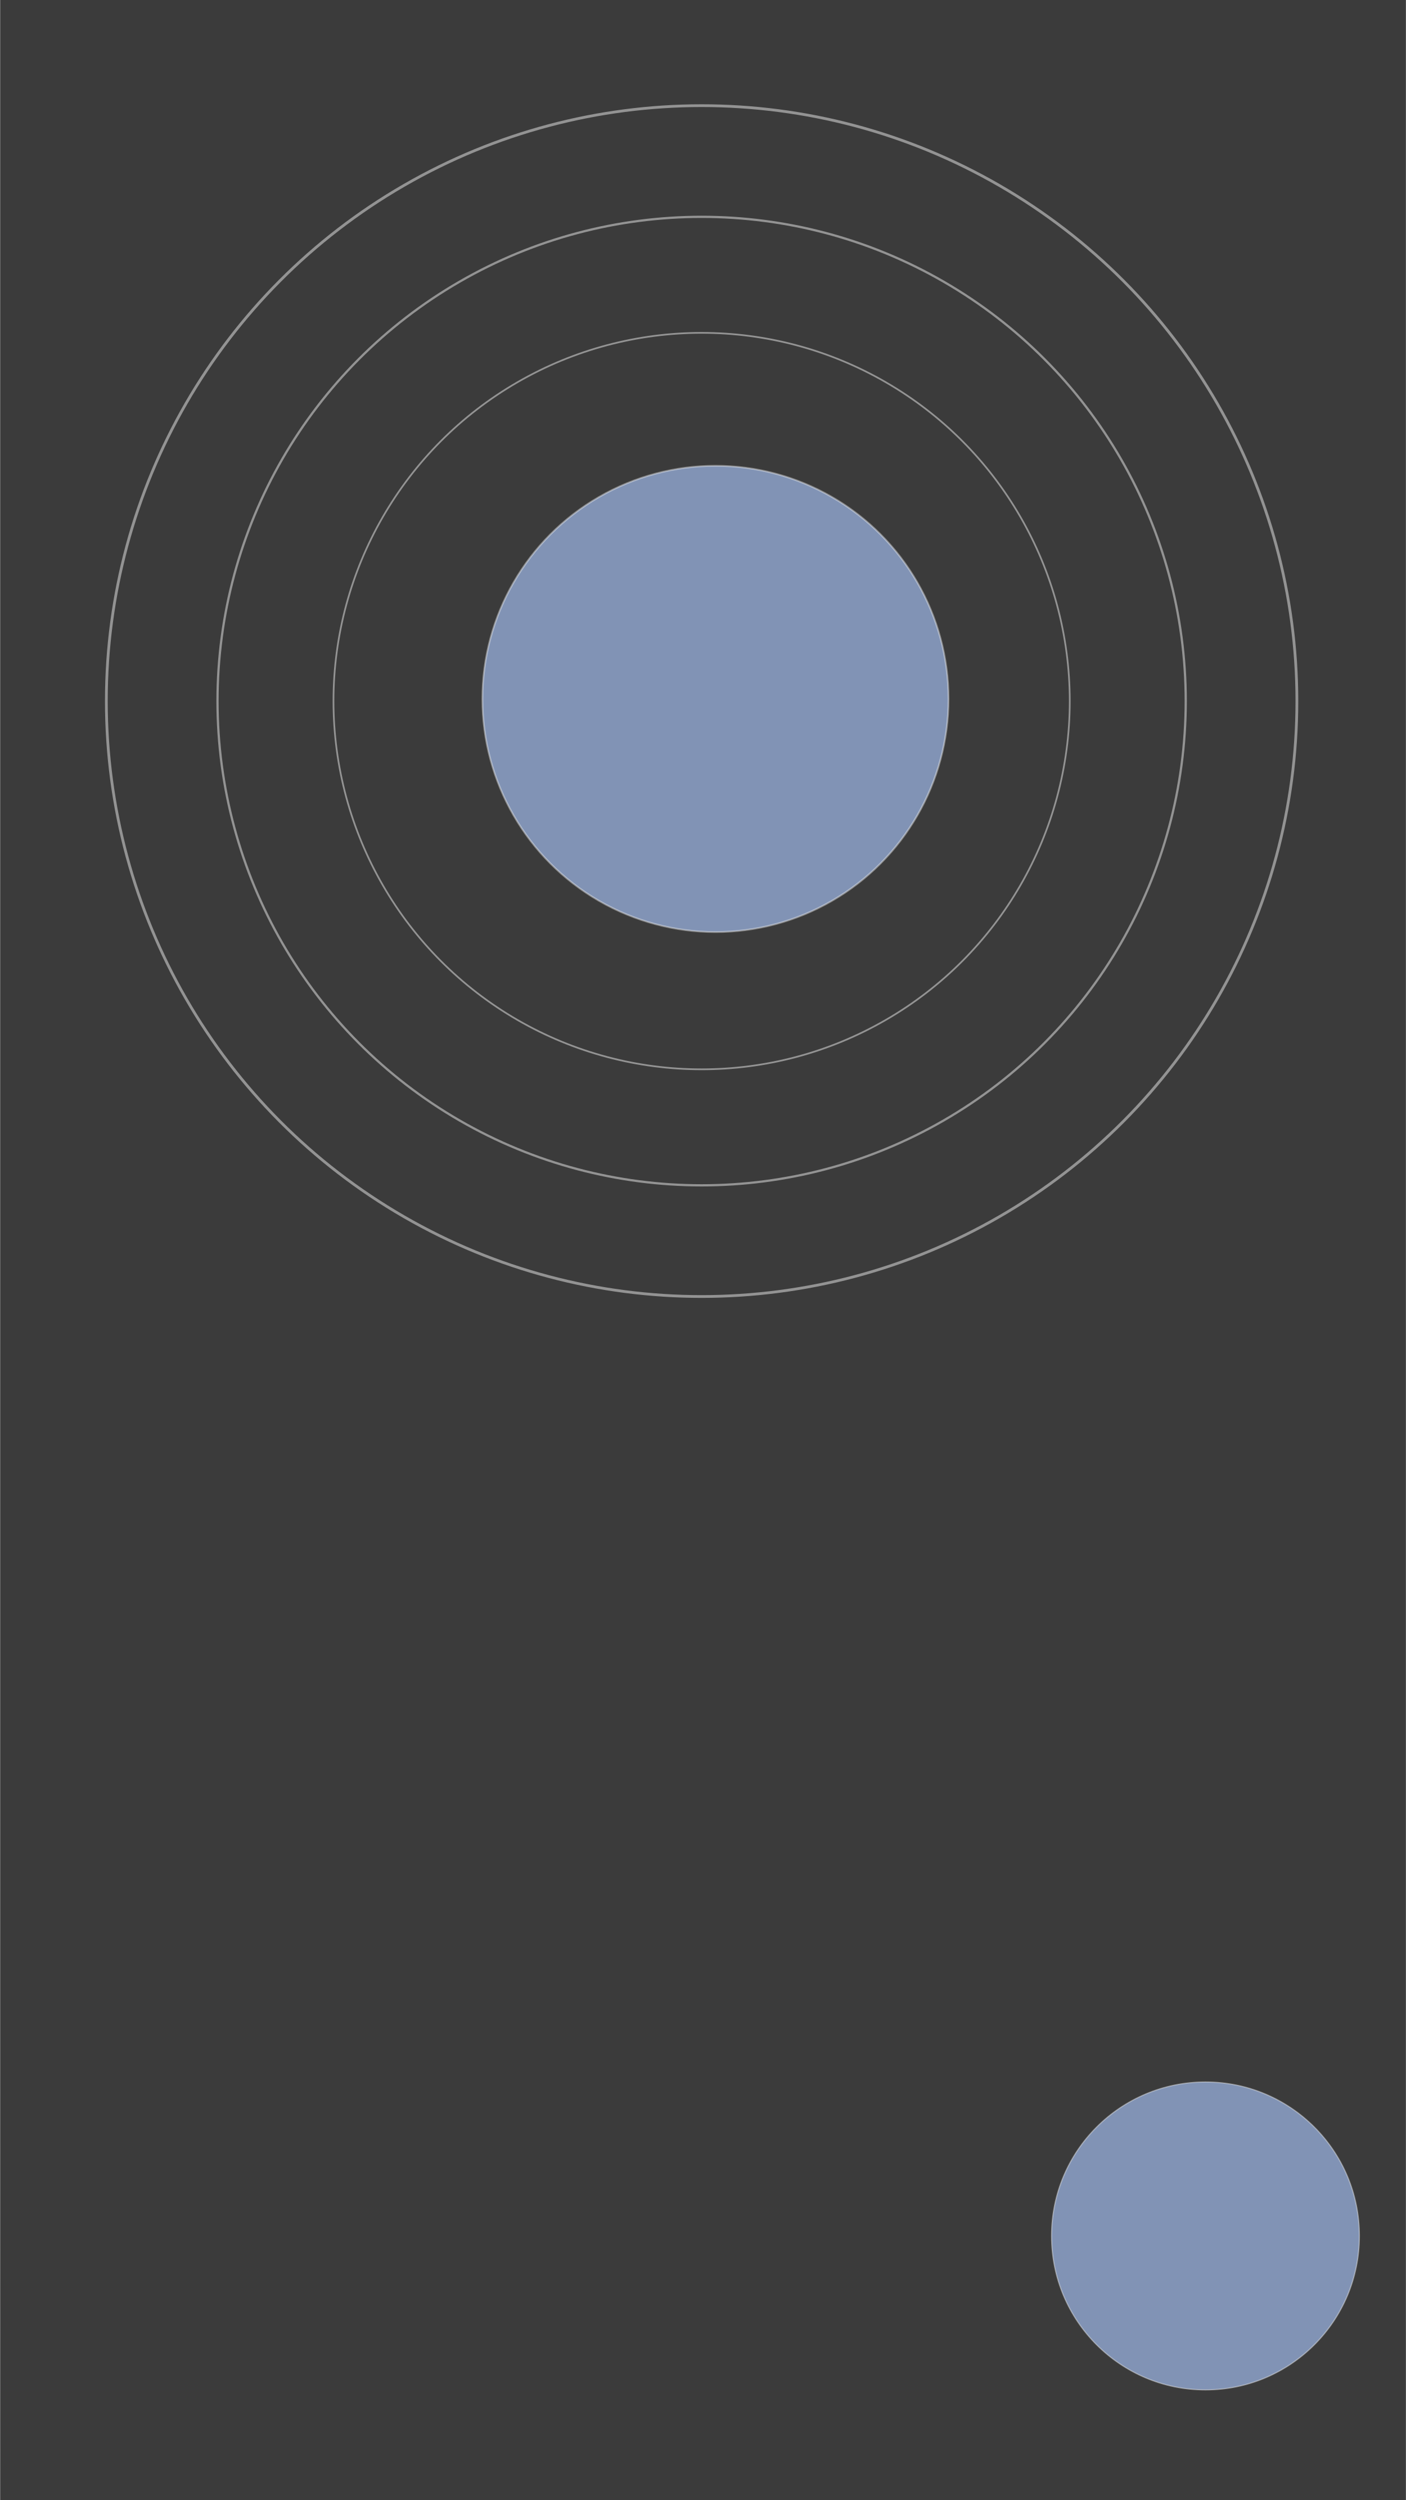 <?xml version="1.0" encoding="UTF-8" standalone="no"?>
<!-- Created with Inkscape (http://www.inkscape.org/) -->

<svg
   width="1080"
   height="1920"
   viewBox="0 0 285.75 508"
   version="1.1"
   id="svg63498"
   sodipodi:docname="background-vertical.svg"
   xmlns:inkscape="http://www.inkscape.org/namespaces/inkscape"
   xmlns:sodipodi="http://sodipodi.sourceforge.net/DTD/sodipodi-0.dtd"
   xmlns="http://www.w3.org/2000/svg"
   xmlns:svg="http://www.w3.org/2000/svg">
  <sodipodi:namedview
     id="namedview63500"
     pagecolor="#505050"
     bordercolor="#eeeeee"
     borderopacity="1"
     inkscape:showpageshadow="0"
     inkscape:pageopacity="0"
     inkscape:pagecheckerboard="0"
     inkscape:deskcolor="#505050"
     inkscape:document-units="mm"
     showgrid="false"
     inkscape:zoom="0.23384891"
     inkscape:cx="248.0234"
     inkscape:cy="987.81732"
     inkscape:window-width="1366"
     inkscape:window-height="705"
     inkscape:window-x="-8"
     inkscape:window-y="-8"
     inkscape:window-maximized="1"
     inkscape:current-layer="layer6" />
  <defs
     id="defs63495">
    <filter
       inkscape:collect="always"
       style="color-interpolation-filters:sRGB"
       id="filter64921"
       x="-0.59"
       y="-0.59"
       width="2.18"
       height="2.18">
      <feGaussianBlur
         inkscape:collect="always"
         stdDeviation="25.502"
         id="feGaussianBlur64923" />
    </filter>
  </defs>
  <g
     inkscape:label="Capa 1"
     inkscape:groupmode="layer"
     id="layer1"
     sodipodi:insensitive="true">
    <rect
       style="font-variation-settings:'wght' 700;opacity:0.9;fill:#262626;fill-opacity:1;stroke:#ffffff;stroke-width:0.397;stroke-opacity:0.498;paint-order:stroke markers fill"
       id="rect64760"
       width="286.048"
       height="508.546"
       x="-0.133"
       y="-0.333" />
  </g>
  <g
     inkscape:groupmode="layer"
     id="layer6"
     inkscape:label="Capa 2">
    <circle
       style="font-variation-settings:'wght' 700;opacity:0.9;fill:#91a8d1;fill-opacity:1;stroke:#ffffff;stroke-width:0.4;stroke-opacity:0.498;paint-order:stroke markers fill;filter:url(#filter64921)"
       id="path64867"
       cx="138.034"
       cy="97.303"
       r="52.046"
       transform="matrix(0.91,0,0,0.91,19.798,53.461)" />
    <circle
       style="font-variation-settings:'wght' 700;opacity:0.9;fill:none;fill-opacity:1;stroke:#ffffff;stroke-width:0.348;stroke-opacity:0.498;paint-order:stroke markers fill"
       id="path64925"
       cx="142.595"
       cy="142.446"
       r="74.819" />
    <circle
       style="font-variation-settings:'wght' 700;opacity:0.9;fill:none;fill-opacity:1;stroke:#ffffff;stroke-width:0.458;stroke-opacity:0.498;paint-order:stroke markers fill"
       id="circle64927"
       cx="142.595"
       cy="142.446"
       r="98.391" />
    <circle
       style="font-variation-settings:'wght' 700;opacity:0.9;fill:none;fill-opacity:1;stroke:#ffffff;stroke-width:0.563;stroke-opacity:0.498;paint-order:stroke markers fill"
       id="circle64929"
       cx="142.595"
       cy="142.446"
       r="120.981" />
    <circle
       style="font-variation-settings:'wght' 700;opacity:0.9;fill:#91a8d1;fill-opacity:1;stroke:#ffffff;stroke-width:0.4;stroke-opacity:0.498;paint-order:stroke markers fill;filter:url(#filter64921)"
       id="circle64933"
       cx="138.034"
       cy="97.303"
       r="52.046"
       transform="matrix(0.601,0,0,0.601,162.038,395.818)" />
  </g>
</svg>

